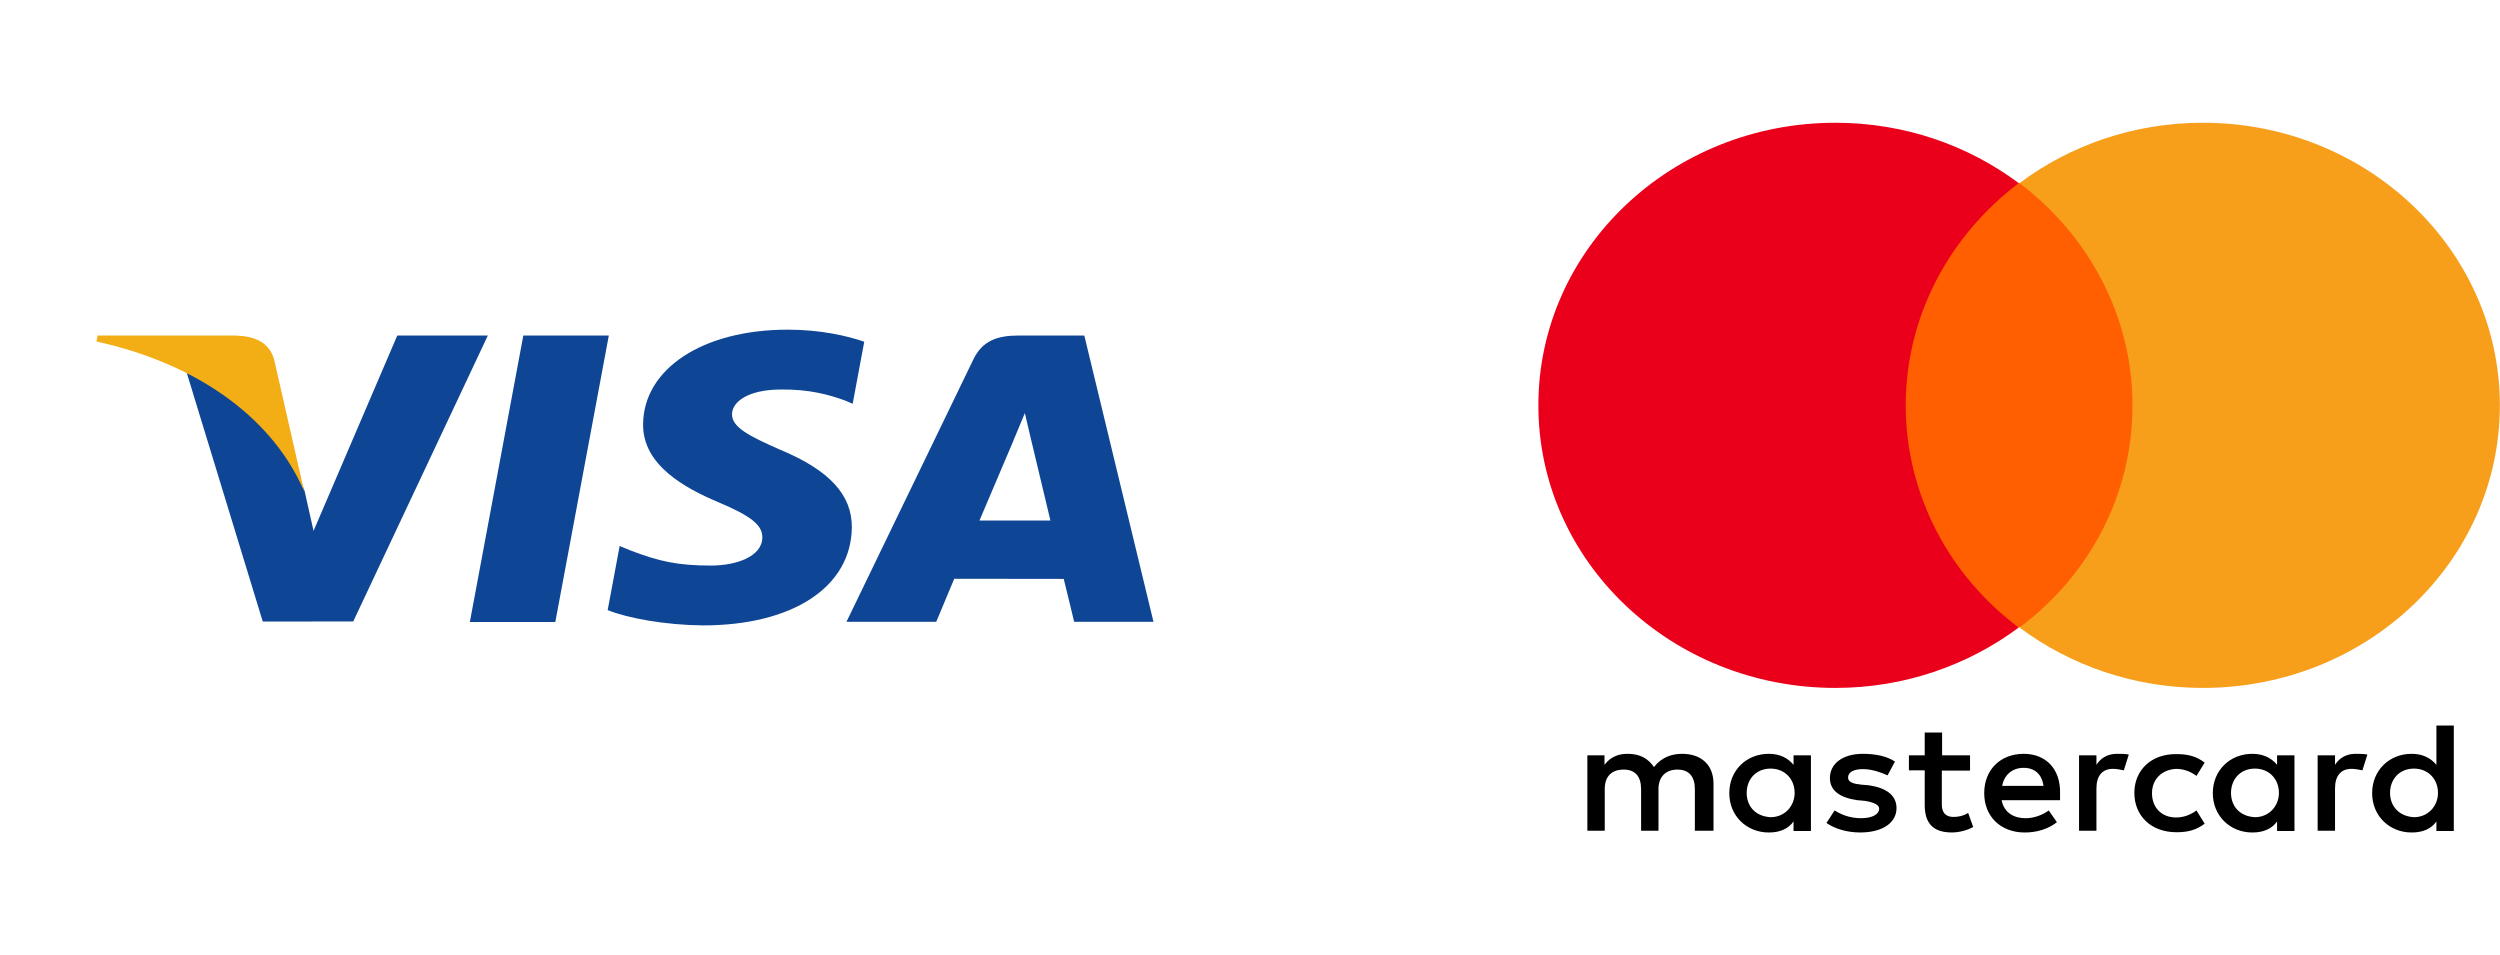 <svg width="89" height="34" viewBox="0 0 89 34" fill="none" xmlns="http://www.w3.org/2000/svg">
<path d="M16.727 22.144L18.63 11.945H21.674L19.769 22.144H16.727ZM30.767 12.165C30.164 11.958 29.219 11.736 28.039 11.736C25.031 11.736 22.912 13.12 22.894 15.102C22.877 16.568 24.407 17.385 25.561 17.873C26.746 18.373 27.145 18.692 27.139 19.138C27.131 19.822 26.193 20.134 25.318 20.134C24.099 20.134 23.452 19.979 22.452 19.599L22.06 19.437L21.633 21.72C22.344 22.005 23.659 22.251 25.024 22.264C28.224 22.264 30.301 20.896 30.325 18.779C30.336 17.619 29.525 16.736 27.769 16.008C26.705 15.537 26.053 15.222 26.06 14.744C26.06 14.32 26.612 13.867 27.803 13.867C28.799 13.853 29.52 14.051 30.082 14.258L30.355 14.375L30.767 12.165ZM38.601 11.945H36.248C35.52 11.945 34.974 12.126 34.654 12.791L30.134 22.137H33.33C33.33 22.137 33.853 20.88 33.971 20.604C34.32 20.604 37.425 20.609 37.869 20.609C37.96 20.966 38.24 22.137 38.24 22.137H41.064L38.601 11.944V11.945ZM34.869 18.53C35.12 17.943 36.081 15.68 36.081 15.68C36.063 15.707 36.331 15.089 36.485 14.706L36.691 15.585C36.691 15.585 37.274 18.02 37.395 18.53H34.869V18.53ZM14.143 11.945L11.162 18.9L10.845 17.486C10.29 15.857 8.561 14.092 6.629 13.208L9.354 22.127L12.575 22.124L17.367 11.945L14.143 11.945" fill="#0E4595"/>
<path d="M8.381 11.944H3.473L3.434 12.157C7.252 13.001 9.779 15.041 10.828 17.492L9.761 12.806C9.577 12.16 9.042 11.967 8.381 11.945" fill="#F2AE14"/>
<g clip-path="url(#clip0_103_183)">
<path d="M61.001 29.573V27.897C61.001 27.255 60.589 26.836 59.885 26.836C59.529 26.836 59.154 26.951 58.882 27.308C58.675 27.005 58.385 26.836 57.944 26.836C57.654 26.836 57.354 26.916 57.12 27.228V26.889H56.51V29.573H57.129V28.093C57.129 27.62 57.392 27.397 57.804 27.397C58.217 27.397 58.423 27.647 58.423 28.093V29.573H59.042V28.093C59.042 27.62 59.333 27.397 59.718 27.397C60.13 27.397 60.337 27.647 60.337 28.093V29.573H61.001ZM70.142 26.889H69.139V26.078H68.52V26.889H67.957V27.424H68.52V28.655C68.52 29.27 68.782 29.636 69.485 29.636C69.748 29.636 70.047 29.556 70.245 29.439L70.067 28.94C69.889 29.056 69.682 29.083 69.542 29.083C69.251 29.083 69.129 28.913 69.129 28.637V27.433H70.133V26.889H70.142ZM75.364 26.836C75.008 26.836 74.774 27.005 74.633 27.228V26.889H74.014V29.573H74.633V28.066C74.633 27.62 74.839 27.371 75.223 27.371C75.345 27.371 75.486 27.397 75.608 27.424L75.785 26.862C75.664 26.836 75.486 26.836 75.364 26.836ZM67.461 27.112C67.17 26.916 66.757 26.836 66.317 26.836C65.613 26.836 65.145 27.175 65.145 27.701C65.145 28.146 65.501 28.396 66.11 28.485L66.401 28.512C66.72 28.566 66.898 28.655 66.898 28.789C66.898 28.985 66.663 29.128 66.251 29.128C65.838 29.128 65.519 28.985 65.313 28.851L65.022 29.297C65.341 29.52 65.782 29.636 66.222 29.636C67.047 29.636 67.516 29.27 67.516 28.771C67.516 28.298 67.132 28.049 66.551 27.959L66.26 27.933C65.997 27.906 65.791 27.853 65.791 27.683C65.791 27.486 65.998 27.38 66.316 27.38C66.672 27.38 67.019 27.522 67.197 27.603L67.461 27.112ZM83.858 26.836C83.502 26.836 83.268 27.005 83.127 27.228V26.889H82.508V29.573H83.127V28.066C83.127 27.62 83.333 27.371 83.717 27.371C83.839 27.371 83.98 27.397 84.102 27.424L84.279 26.862C84.149 26.836 83.971 26.836 83.858 26.836ZM75.983 28.227C75.983 29.039 76.573 29.628 77.483 29.628C77.895 29.628 78.186 29.547 78.486 29.324L78.195 28.852C77.961 29.021 77.727 29.102 77.464 29.102C76.967 29.102 76.611 28.763 76.611 28.237C76.611 27.738 76.967 27.398 77.464 27.372C77.727 27.372 77.961 27.452 78.195 27.622L78.486 27.149C78.195 26.926 77.896 26.846 77.483 26.846C76.574 26.836 75.983 27.425 75.983 28.227ZM81.683 28.227V26.889H81.064V27.228C80.858 26.978 80.567 26.836 80.183 26.836C79.386 26.836 78.776 27.425 78.776 28.236C78.776 29.048 79.396 29.637 80.183 29.637C80.596 29.637 80.886 29.494 81.064 29.244V29.583H81.683V28.227ZM79.424 28.227C79.424 27.755 79.743 27.362 80.277 27.362C80.773 27.362 81.13 27.728 81.13 28.227C81.13 28.7 80.773 29.092 80.277 29.092C79.743 29.065 79.424 28.709 79.424 28.227ZM72.045 26.836C71.22 26.836 70.638 27.397 70.638 28.236C70.638 29.074 71.229 29.637 72.082 29.637C72.495 29.637 72.907 29.521 73.226 29.271L72.935 28.852C72.701 29.021 72.411 29.128 72.11 29.128C71.726 29.128 71.351 28.959 71.257 28.486H73.338V28.263C73.367 27.388 72.842 26.836 72.045 26.836ZM72.045 27.335C72.429 27.335 72.692 27.558 72.748 27.977H71.276C71.342 27.62 71.604 27.335 72.045 27.335ZM87.355 28.227V25.828H86.736V27.229C86.53 26.979 86.24 26.836 85.855 26.836C85.058 26.836 84.448 27.425 84.448 28.237C84.448 29.048 85.067 29.637 85.855 29.637C86.268 29.637 86.558 29.495 86.736 29.245V29.584H87.355V28.227ZM85.086 28.227C85.086 27.755 85.405 27.362 85.939 27.362C86.436 27.362 86.792 27.728 86.792 28.227C86.792 28.7 86.436 29.092 85.939 29.092C85.415 29.065 85.086 28.709 85.086 28.227ZM64.469 28.227V26.889H63.85V27.228C63.644 26.978 63.354 26.836 62.969 26.836C62.172 26.836 61.563 27.425 61.563 28.236C61.563 29.048 62.182 29.637 62.969 29.637C63.382 29.637 63.673 29.494 63.85 29.244V29.583H64.469V28.227ZM62.182 28.227C62.182 27.755 62.501 27.362 63.035 27.362C63.532 27.362 63.889 27.728 63.889 28.227C63.889 28.7 63.532 29.092 63.035 29.092C62.501 29.065 62.182 28.709 62.182 28.227Z" fill="black"/>
<path d="M76.517 6.519H67.264V22.332H76.517V6.519Z" fill="#FF5F00"/>
<path d="M67.844 14.43C67.844 11.22 69.429 8.366 71.867 6.519C70.075 5.181 67.816 4.37 65.341 4.37C59.5 4.37 54.766 8.865 54.766 14.43C54.766 19.986 59.491 24.49 65.341 24.49C67.807 24.49 70.067 23.679 71.867 22.341C69.429 20.521 67.844 17.641 67.844 14.43Z" fill="#EB001B"/>
<path d="M88.995 14.43C88.995 19.986 84.27 24.49 78.42 24.49C75.954 24.49 73.694 23.679 71.894 22.341C74.36 20.495 75.916 17.65 75.916 14.43C75.916 11.22 74.332 8.366 71.894 6.519C73.686 5.181 75.945 4.37 78.42 4.37C84.27 4.371 88.995 8.892 88.995 14.43Z" fill="#F79E1B"/>
</g>
<defs>
<clipPath id="clip0_103_183">
<rect width="34.23" height="32.561" fill="white" transform="translate(54.77 0.719)"/>
</clipPath>
</defs>
</svg>
